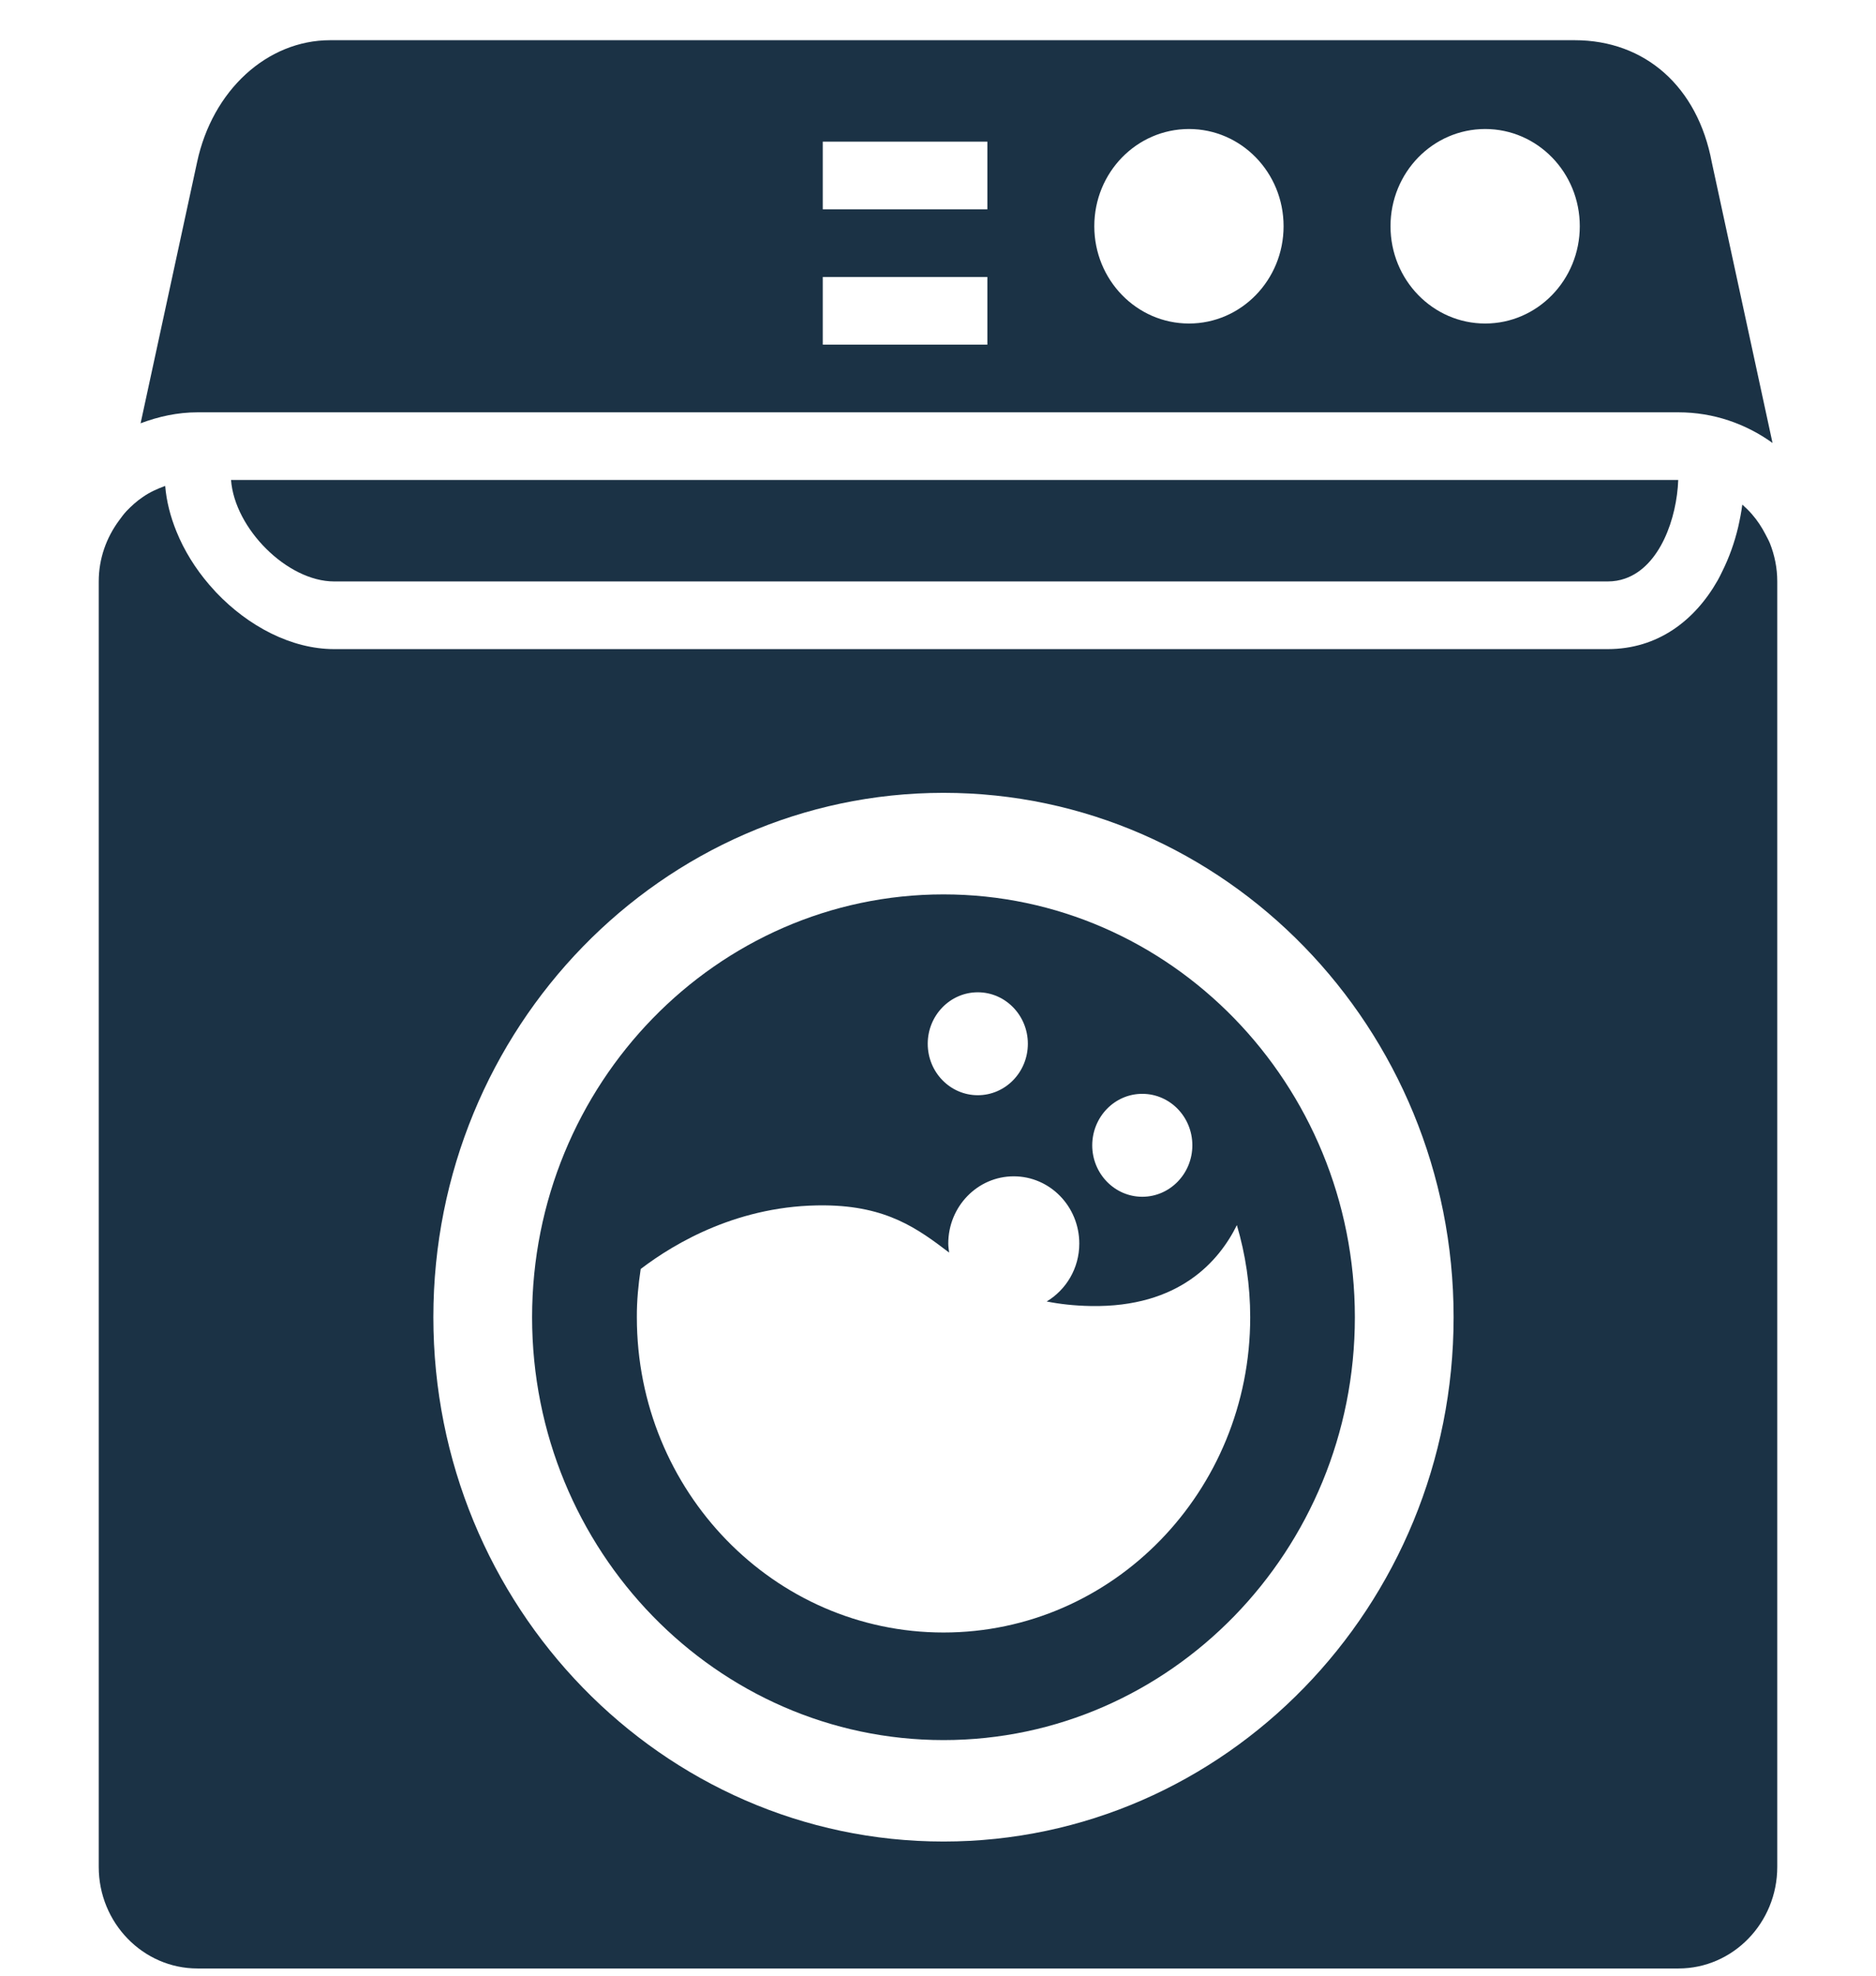 <svg width="19" height="20" viewBox="0 0 19 20" fill="none" xmlns="http://www.w3.org/2000/svg">
<g clip-path="url(#clip0)">
<path d="M17 4.174C17.354 4.174 17.682 4.29 17.952 4.484L17.337 1.643C17.194 0.878 16.662 0.407 15.948 0.407H3.344C2.705 0.407 2.151 0.915 1.996 1.642L1.424 4.285C1.605 4.217 1.797 4.174 2 4.174H17V4.174ZM15.042 1.306C15.571 1.306 16 1.746 16 2.29C16 2.834 15.571 3.275 15.042 3.275C14.512 3.275 14.083 2.834 14.083 2.29C14.083 1.746 14.512 1.306 15.042 1.306ZM12.042 1.306C12.571 1.306 13 1.746 13 2.29C13 2.834 12.571 3.275 12.042 3.275C11.512 3.275 11.083 2.834 11.083 2.29C11.083 1.746 11.512 1.306 12.042 1.306ZM8.333 1.434H10V2.119H8.333V1.434ZM8.333 2.804H10V3.489H8.333V2.804Z" fill="#1B3245"/>
<path d="M2 19.927H17C17.551 19.927 18 19.466 18 18.899V5.886C18 5.75 17.973 5.62 17.926 5.501C17.913 5.469 17.896 5.44 17.881 5.41C17.843 5.336 17.798 5.268 17.744 5.206C17.714 5.171 17.681 5.139 17.646 5.108C17.636 5.185 17.621 5.261 17.604 5.336C17.567 5.492 17.513 5.644 17.443 5.784C17.428 5.815 17.413 5.846 17.396 5.876C17.165 6.282 16.79 6.571 16.283 6.571H3.384C2.951 6.571 2.514 6.339 2.189 5.997C2.165 5.971 2.142 5.945 2.119 5.919C1.979 5.756 1.865 5.573 1.787 5.38C1.726 5.23 1.686 5.076 1.673 4.919C1.593 4.948 1.516 4.983 1.447 5.031C1.386 5.072 1.332 5.121 1.281 5.174C1.253 5.204 1.229 5.237 1.205 5.27C1.078 5.442 1 5.654 1 5.886V18.899C1 19.466 1.449 19.927 2 19.927ZM9.556 8.026C12.405 8.026 14.722 10.407 14.722 13.334C14.722 16.261 12.405 18.642 9.556 18.642C6.707 18.642 4.389 16.261 4.389 13.334C4.389 10.407 6.707 8.026 9.556 8.026Z" fill="#1B3245"/>
<path d="M3.384 5.886H16.166H16.283C16.346 5.886 16.404 5.876 16.458 5.857C16.814 5.734 16.983 5.244 16.997 4.859H2.34C2.376 5.35 2.909 5.886 3.384 5.886Z" fill="#1B3245"/>
<path d="M9.556 17.615C11.853 17.615 13.722 15.695 13.722 13.335C13.722 10.974 11.853 9.054 9.556 9.054C7.258 9.054 5.389 10.974 5.389 13.335C5.389 15.695 7.258 17.615 9.556 17.615ZM11.569 11.073C11.849 11.073 12.076 11.306 12.076 11.594C12.076 11.881 11.849 12.115 11.569 12.115C11.289 12.115 11.062 11.881 11.062 11.594C11.063 11.306 11.289 11.073 11.569 11.073ZM9.903 10.045C10.183 10.045 10.41 10.279 10.41 10.566C10.41 10.854 10.183 11.087 9.903 11.087C9.623 11.087 9.396 10.854 9.396 10.566C9.396 10.279 9.623 10.045 9.903 10.045ZM6.489 12.846C6.838 12.58 7.492 12.194 8.353 12.202C8.984 12.208 9.297 12.44 9.613 12.68C9.609 12.65 9.604 12.62 9.604 12.589C9.604 12.213 9.901 11.908 10.267 11.908C10.634 11.908 10.931 12.213 10.931 12.589C10.931 12.84 10.797 13.057 10.601 13.175C10.733 13.201 10.879 13.218 11.048 13.221C11.943 13.237 12.347 12.766 12.527 12.402C12.614 12.697 12.662 13.01 12.662 13.335C12.662 15.097 11.272 16.526 9.556 16.526C7.84 16.526 6.45 15.097 6.45 13.335C6.449 13.168 6.465 13.005 6.489 12.846Z" fill="#1B3245"/>
</g>
<defs>
<clipPath id="clip0">
<rect width="19" height="19.52" fill="white" transform="translate(0 0.407)"/>
</clipPath>
</defs>
</svg>
